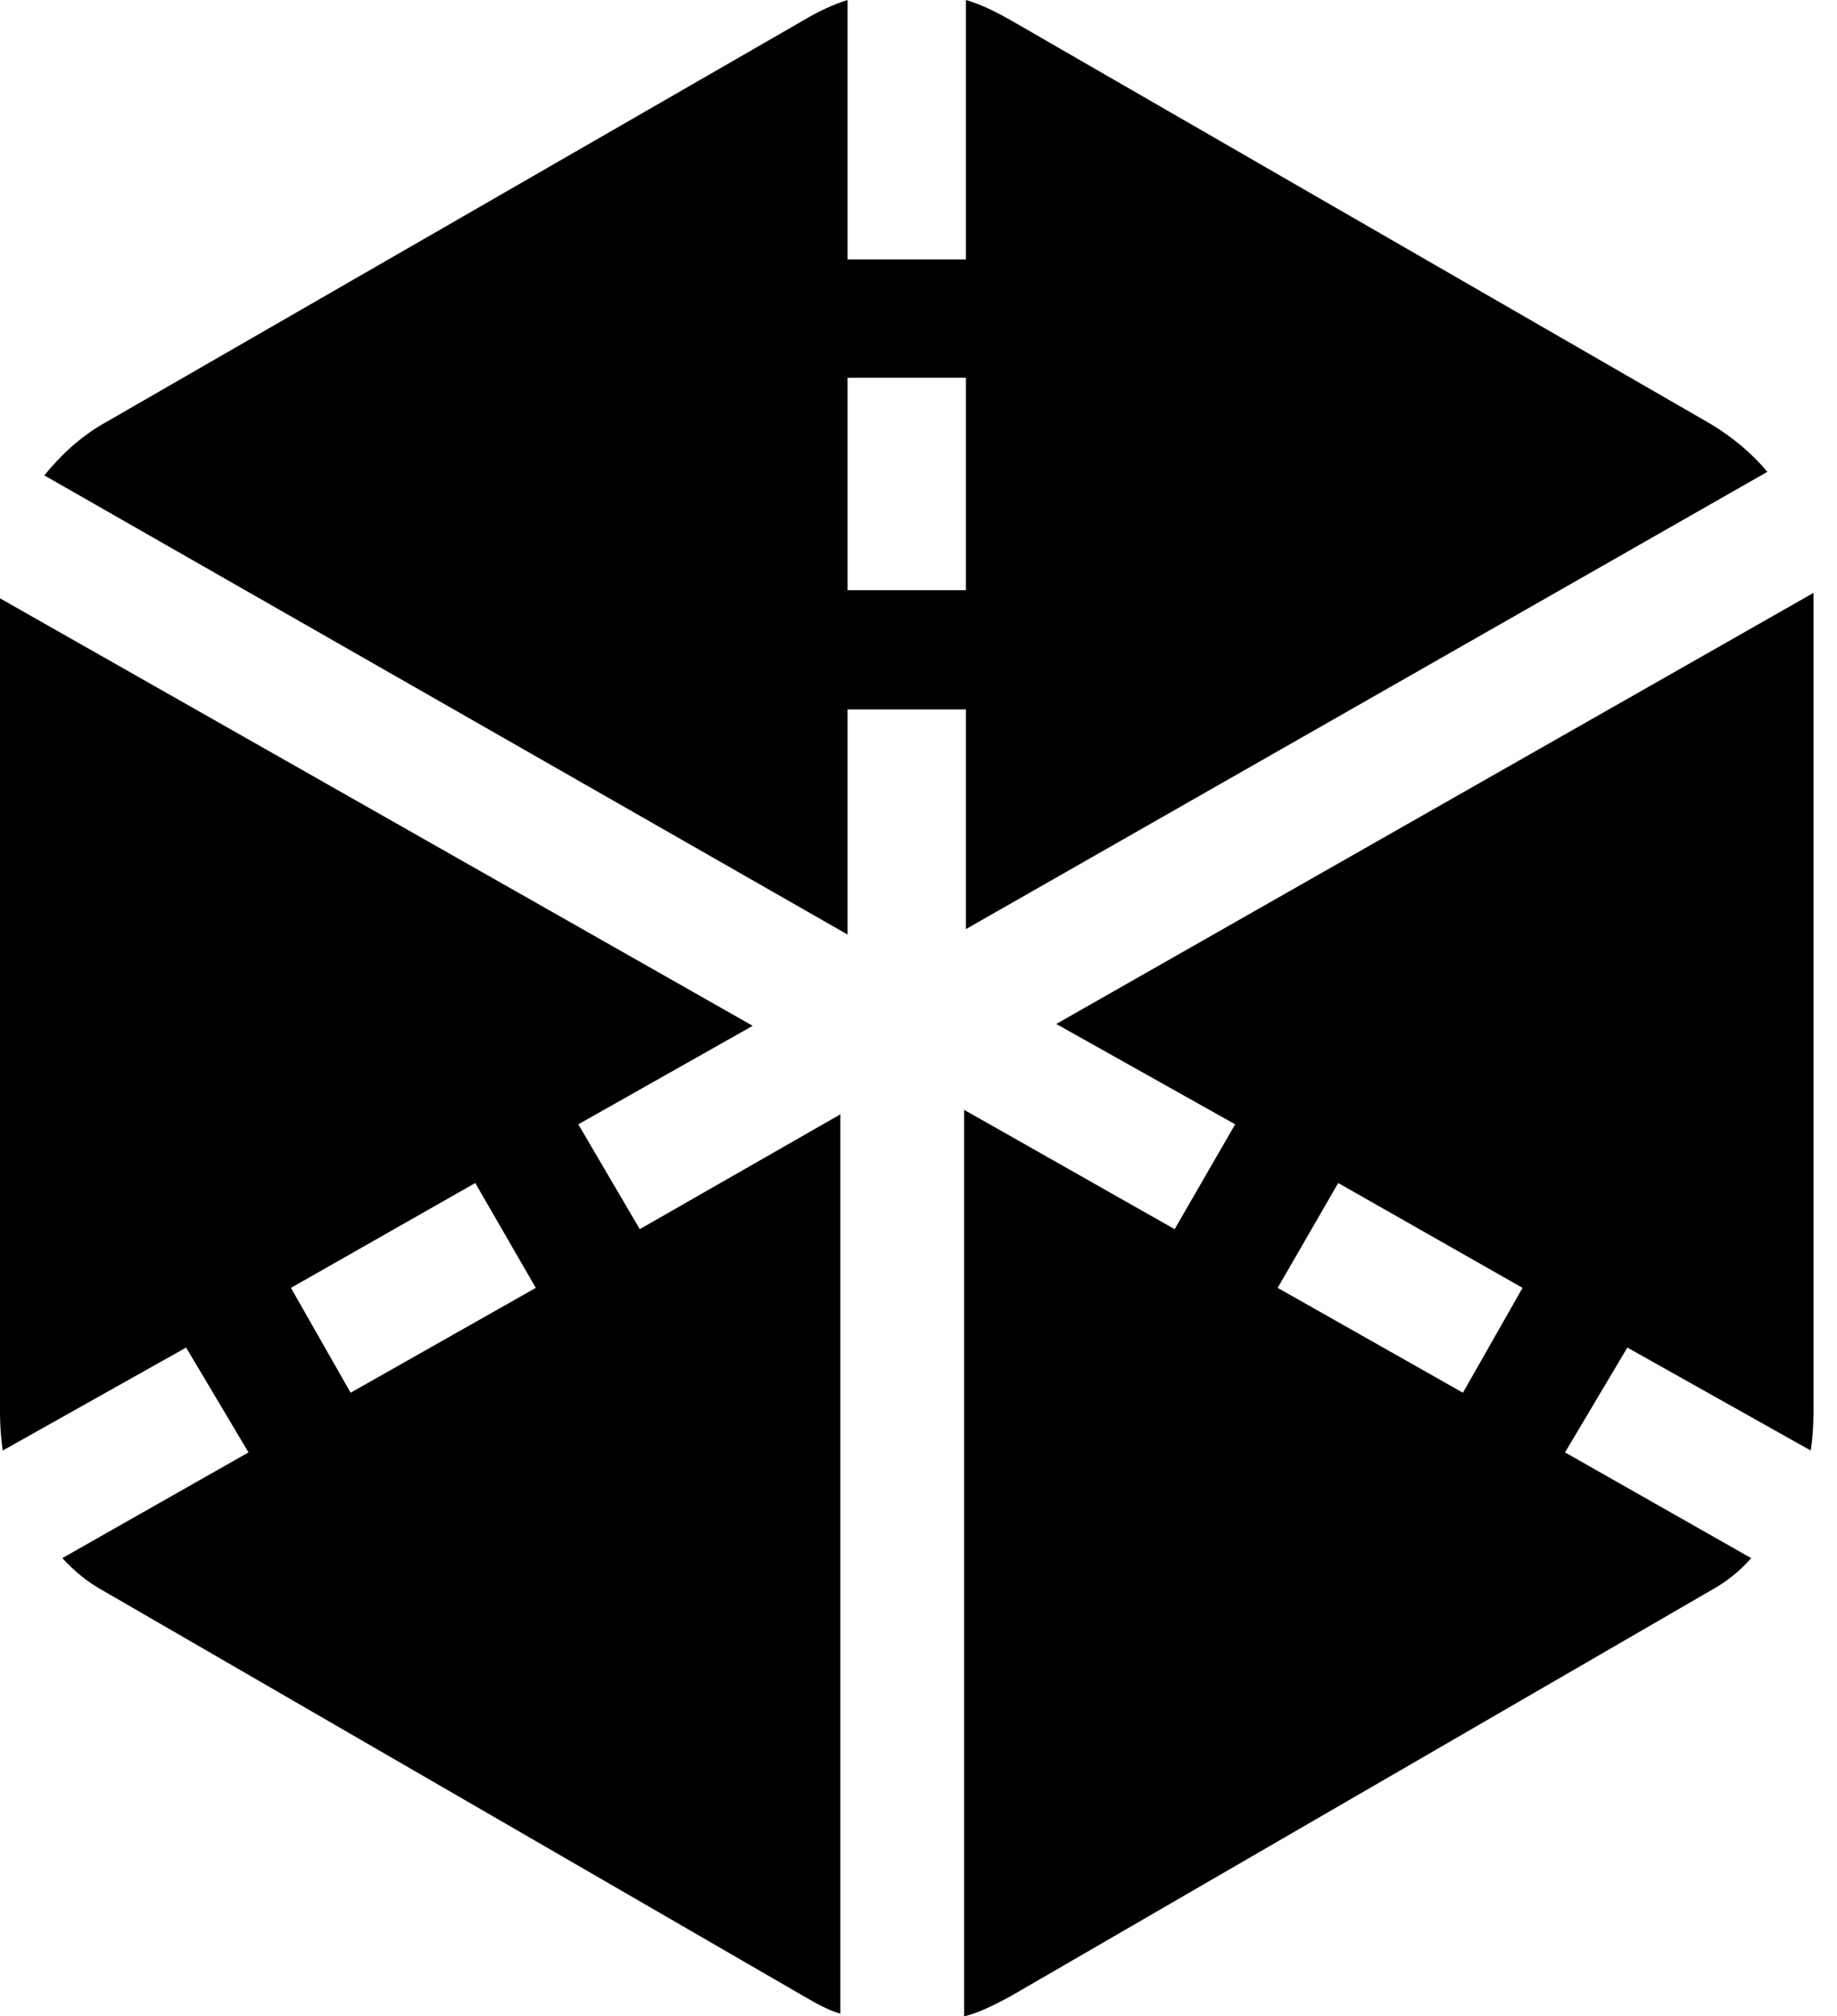 <svg version="1.1" xmlns="http://www.w3.org/2000/svg" xmlns:xlink="http://www.w3.org/1999/xlink" viewBox="0 0 27.795 30.502">
 <g>
  
  <path d="M12.824 14.137L12.824 10.732L14.615 10.732L14.615 14.055L26.742 7.137C26.51 6.863 26.223 6.617 25.881 6.412L15.285 0.301C15.066 0.178 14.848 0.068 14.615 0L14.615 3.924L12.824 3.924L12.824 0C12.605 0.068 12.373 0.178 12.168 0.301L1.559 6.412C1.203 6.617 0.916 6.891 0.67 7.191ZM12.824 8.928L12.824 5.715L14.615 5.715L14.615 8.928ZM14.588 30.502C14.82 30.447 15.053 30.324 15.285 30.201L25.881 24.062C26.127 23.926 26.332 23.762 26.496 23.57L23.68 21.971L24.623 20.385L27.398 21.943C27.426 21.752 27.439 21.561 27.439 21.369L27.439 9.105C27.439 9.064 27.439 9.01 27.439 8.969L15.982 15.49L18.689 17.008L17.773 18.594L14.588 16.789ZM22.135 21.068L19.332 19.482L20.248 17.896L23.037 19.482ZM12.715 30.461L12.715 16.857L9.68 18.594L8.75 17.008L11.389 15.518L0 9.051C0 9.105 0 9.174 0 9.229L0 21.369C0 21.561 0.014 21.752 0.041 21.943L2.816 20.385L3.76 21.971L0.943 23.57C1.121 23.762 1.312 23.926 1.559 24.062L12.168 30.201C12.359 30.311 12.523 30.406 12.715 30.461ZM8.107 19.482L5.305 21.068L4.402 19.482L7.191 17.896Z" style="fill:hsl(0 0 0/0.85)"></path>
 </g>
</svg>